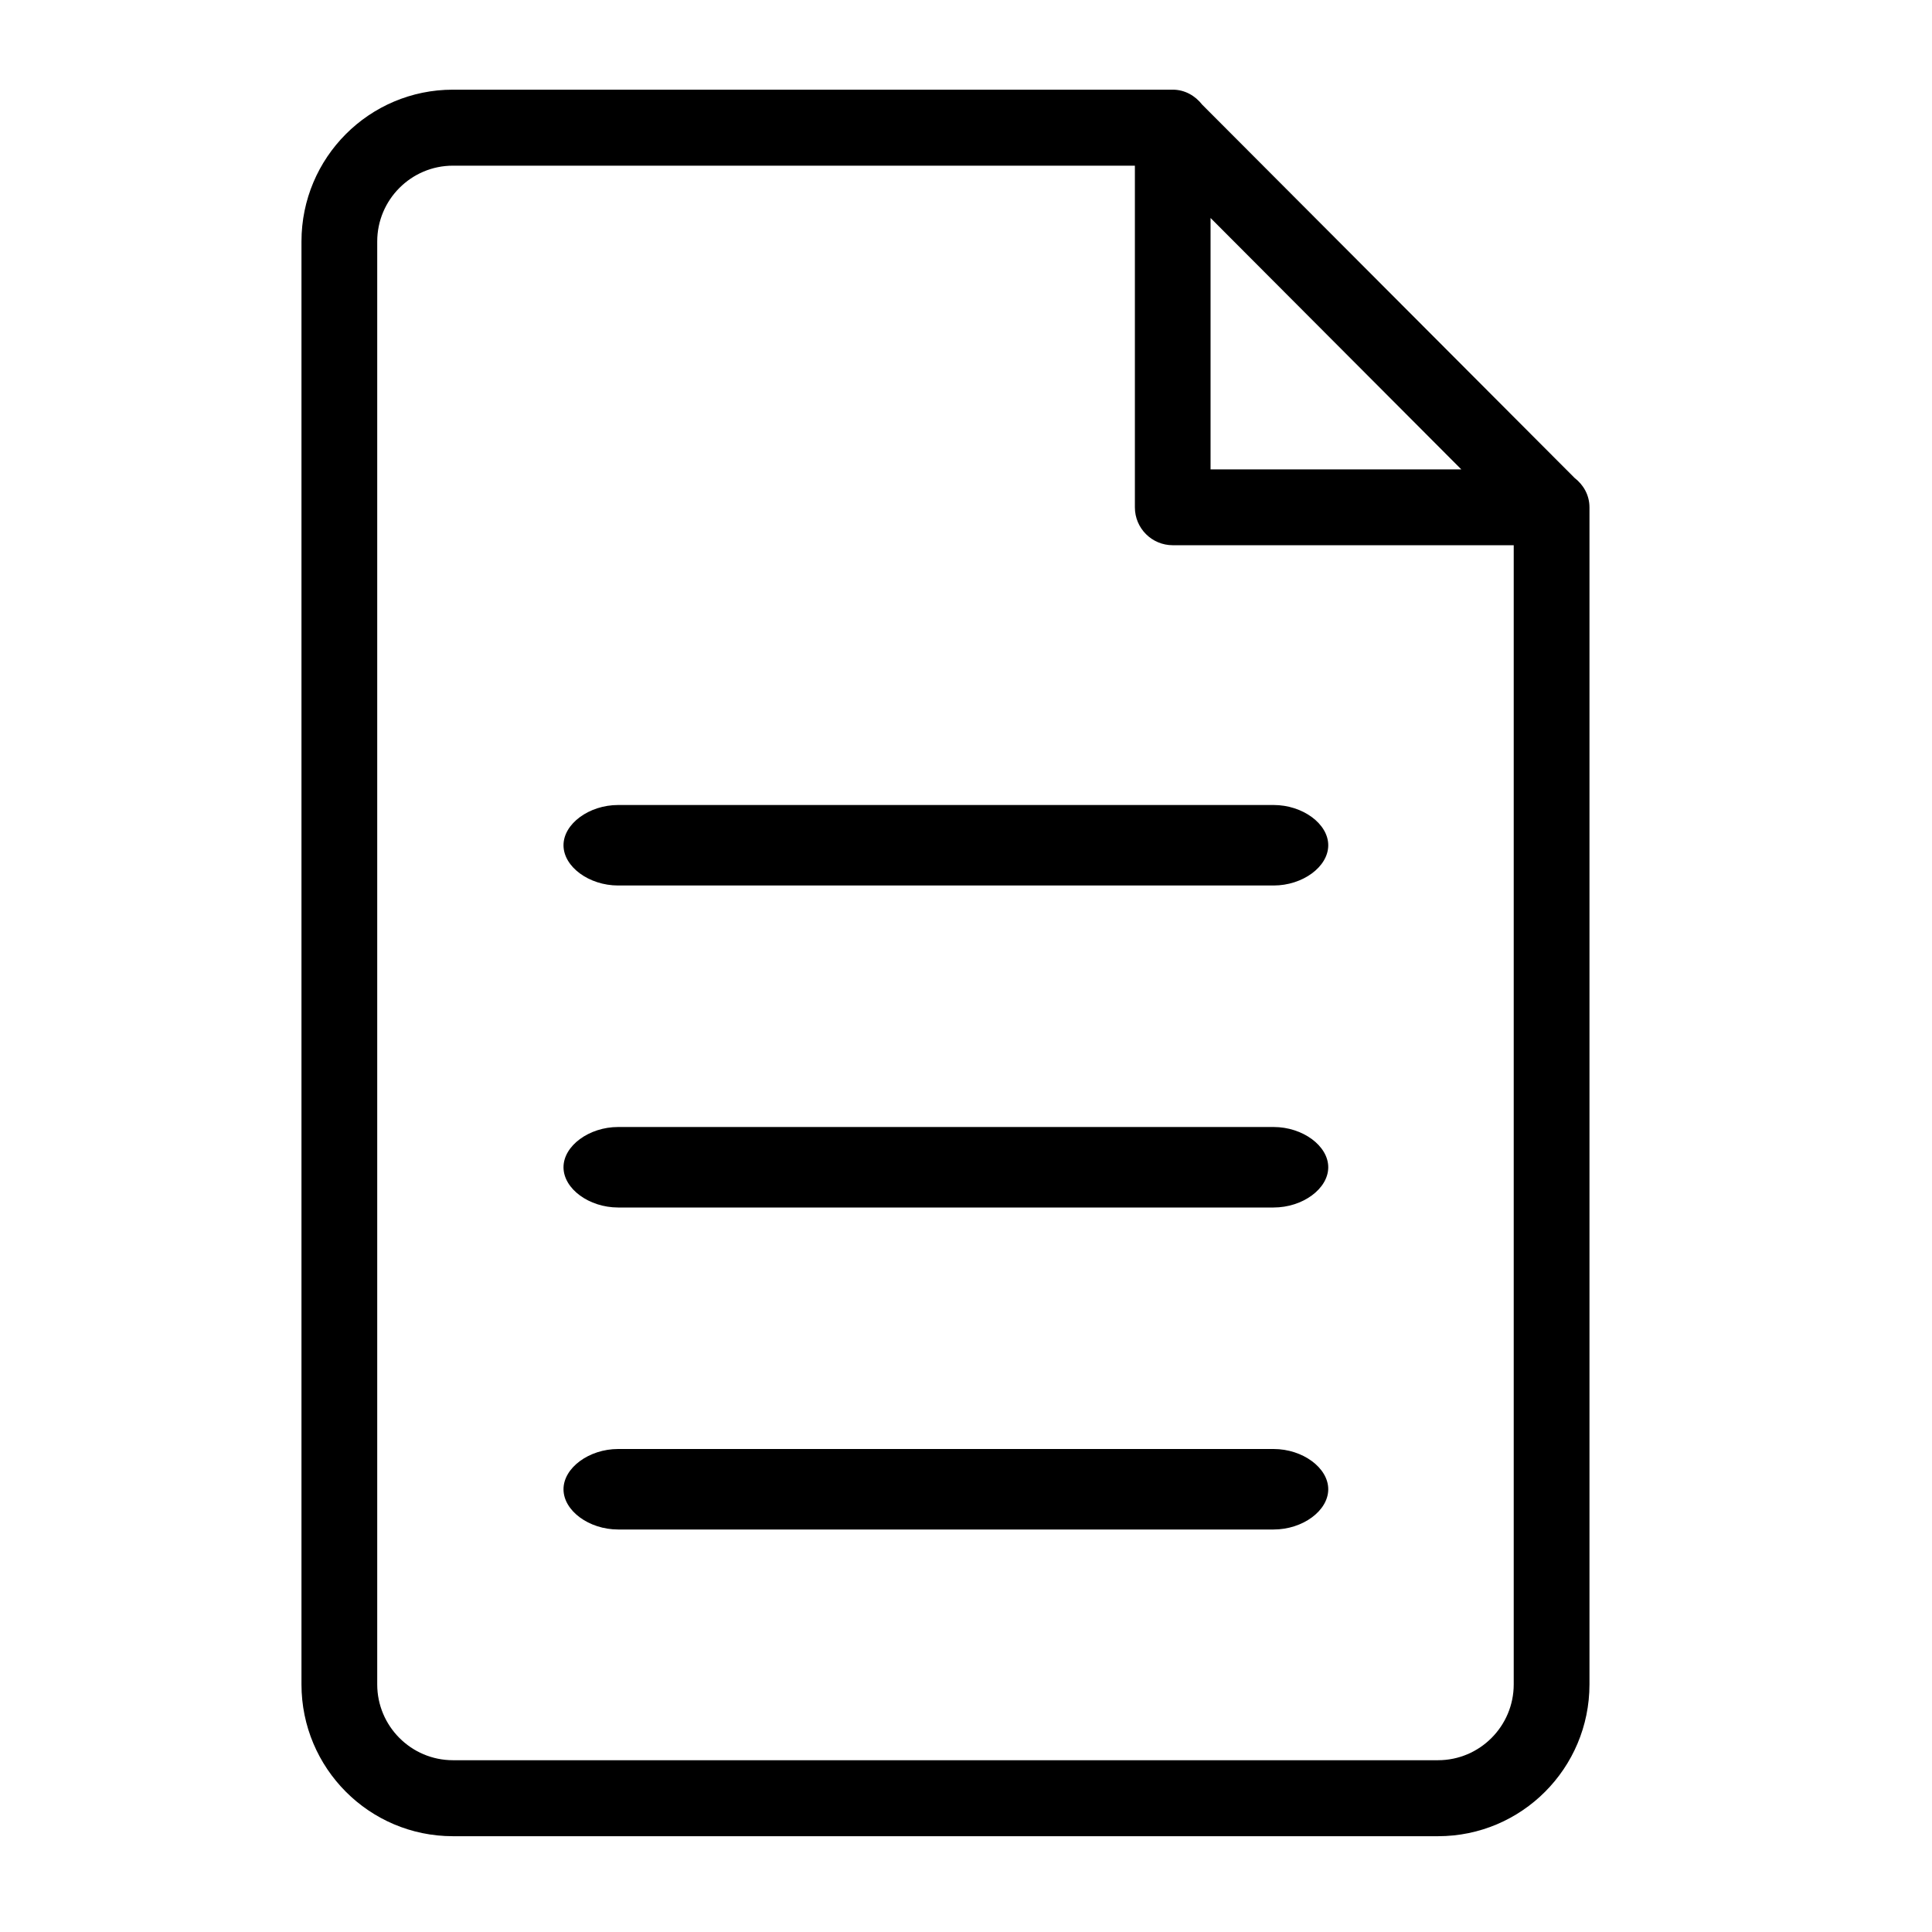 <?xml version="1.0" encoding="utf-8"?>
<!--
  Copyright 2016-2018 Hippo B.V. (http://www.onehippo.com)

  Licensed under the Apache License, Version 2.0 (the "License");
  you may not use this file except in compliance with the License.
  You may obtain a copy of the License at

   http://www.apache.org/licenses/LICENSE-2.0

  Unless required by applicable law or agreed to in writing, software
  distributed under the License is distributed on an "AS IS" BASIS,
  WITHOUT WARRANTIES OR CONDITIONS OF ANY KIND, either express or implied.
  See the License for the specific language governing permissions and
  limitations under the License.
-->
<!DOCTYPE svg PUBLIC "-//W3C//DTD SVG 1.1//EN" "http://www.w3.org/Graphics/SVG/1.1/DTD/svg11.dtd">
<svg version="1.1" id="Layer_1" xmlns="http://www.w3.org/2000/svg" x="0px" y="0px"
     viewBox="0 0 24 24" enable-background="new 0 0 24 24" xml:space="preserve">
  <path fill="currentcolor" clip-rule="evenodd" d="M 17.864 22.81 L 5.626 22.81 C 4.587 22.81 3.745 21.965 3.745 20.924 L 3.745 3 C 3.745 1.958 4.587 1.114 5.626 1.114 C 5.627 1.114 14.558 1.114 14.558 1.114 L 14.569 1.114 C 14.719 1.114 14.848 1.19 14.934 1.3 L 19.56 5.937 C 19.671 6.023 19.745 6.151 19.745 6.303 C 19.745 6.304 19.745 6.315 19.745 6.315 L 19.745 20.924 C 19.745 21.965 18.903 22.81 17.864 22.81 Z M 18.804 6.773 L 14.569 6.773 C 14.308 6.773 14.098 6.562 14.098 6.303 L 14.098 2.058 L 5.626 2.058 C 5.108 2.058 4.686 2.481 4.686 3 L 4.686 20.924 C 4.686 21.443 5.108 21.866 5.626 21.866 L 17.864 21.866 C 18.382 21.866 18.804 21.443 18.804 20.924 Z M 15.038 2.708 L 15.038 5.831 L 18.153 5.831 Z"/>
  <path fill="currentcolor" d="M 7.679 10 C 7.317 10 7 10.234 7 10.5 C 7 10.767 7.317 11 7.679 11 L 15.821 11 C 16.183 11 16.5 10.767 16.5 10.5 C 16.5 10.234 16.183 10 15.821 10 L 7.679 10 Z"/>
  <path fill="currentcolor" d="M 7.679 14 C 7.317 14 7 14.234 7 14.5 C 7 14.767 7.317 15 7.679 15 L 15.821 15 C 16.183 15 16.5 14.767 16.5 14.5 C 16.5 14.234 16.183 14 15.821 14 L 7.679 14 Z"/>
  <path fill="currentcolor" d="M 7.679 18 C 7.317 18 7 18.234 7 18.5 C 7 18.767 7.317 19 7.679 19 L 15.821 19 C 16.183 19 16.5 18.767 16.5 18.5 C 16.5 18.234 16.183 18 15.821 18 L 7.679 18 Z"/>
</svg>
